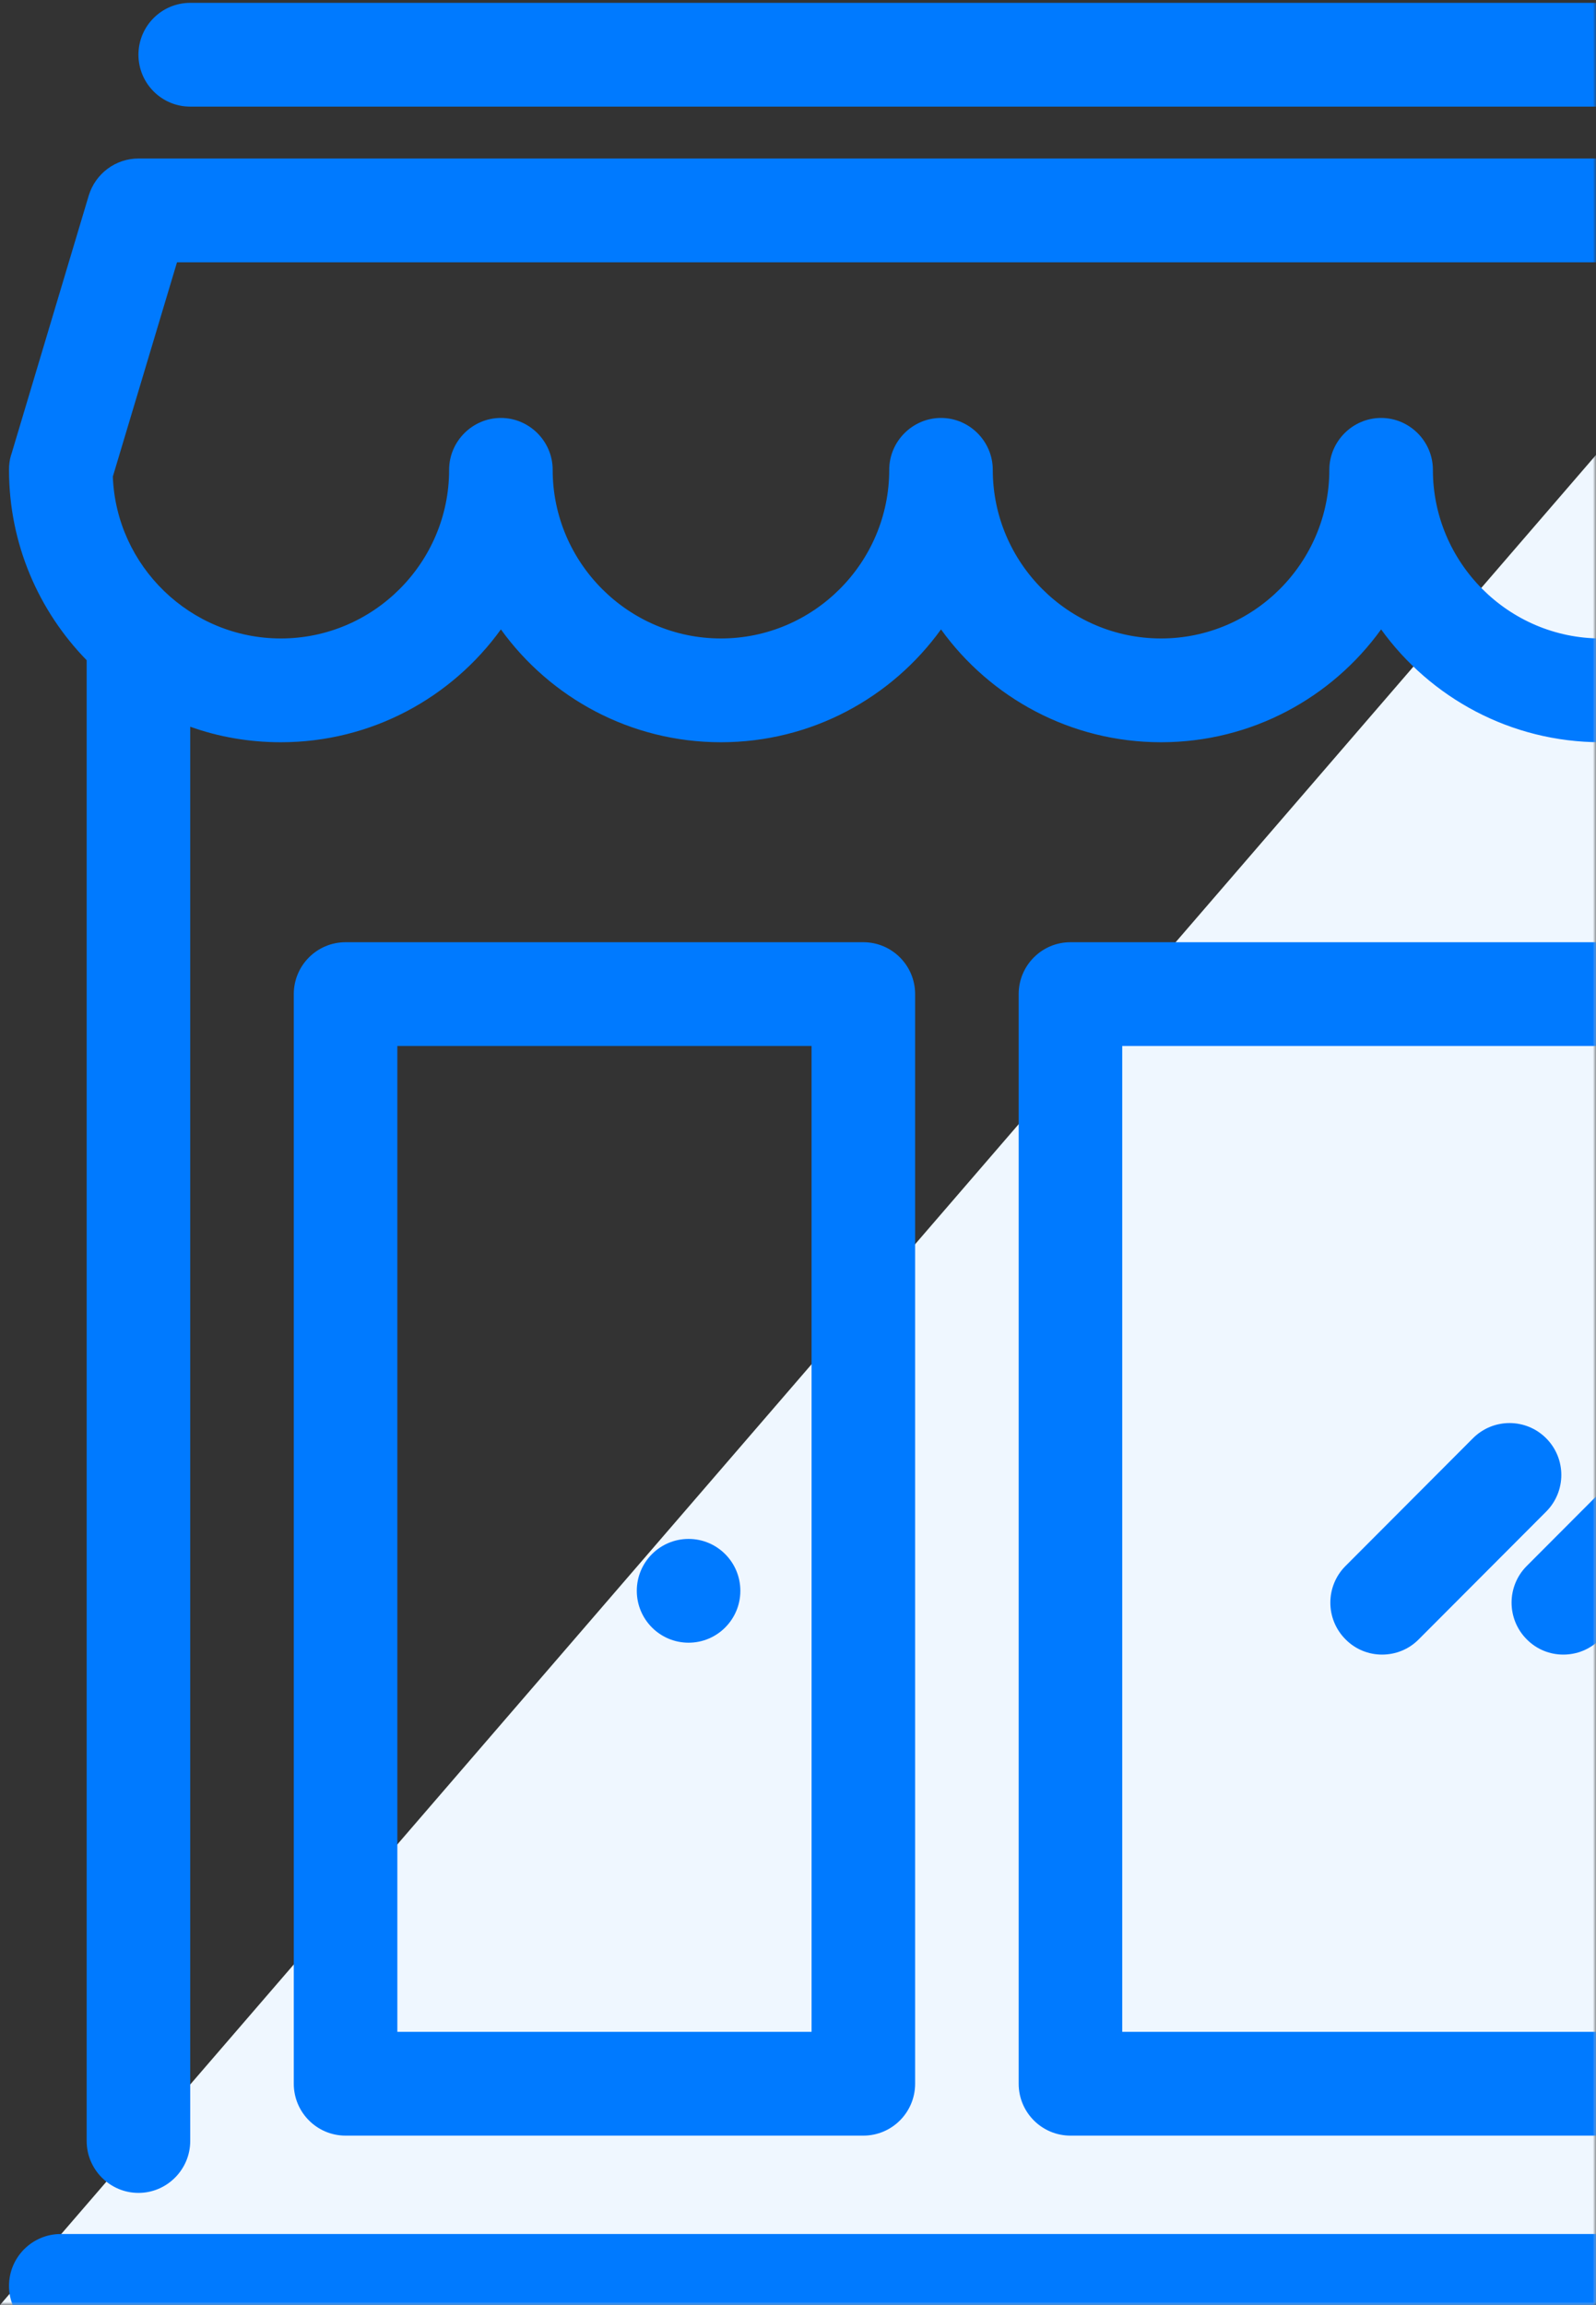 <?xml version="1.0" encoding="UTF-8" standalone="no"?>
<svg width="259px" height="374px" viewBox="0 0 259 374" version="1.1" xmlns="http://www.w3.org/2000/svg" xmlns:xlink="http://www.w3.org/1999/xlink">
    <rect x="0" y="0" width="259" height="374" fill="#333333" stroke="none"/>
    <!-- Generator: Sketch 39.1 (31720) - http://www.bohemiancoding.com/sketch -->
    <title>Spots</title>
    <desc>Created with Sketch.</desc>
    <defs>
        <rect id="path-1" x="0" y="0" width="263" height="395"></rect>
    </defs>
    <g id="Landing-Page" stroke="none" stroke-width="1" fill="none" fill-rule="evenodd">
        <g id="EDIT-Website-Opening-•-Below-Fold-(1440x780)" transform="translate(-1181, -218)">
            <g id="Spots" transform="translate(1177, 197)">
                <mask id="mask-2" fill="white">
                    <use xlink:href="#path-1"></use>
                </mask>
                <use id="Rectangle" fill-opacity="0" fill="#FFFFFF" xlink:href="#path-1"></use>
                <polygon id="Blue-Shadow" fill="#EFF7FF" mask="url(#mask-2)" points="276.551 79.113 276.551 400.315 -0.588 400.315"></polygon>
                <g mask="url(#mask-2)" id="Spot" fill="#007AFF">
                    <g transform="translate(5, 21)">
                        <path d="M365.797,102.365 C371.181,95.046 374.374,86.032 374.374,76.277 C374.374,75.727 374.329,75.138 374.2,74.588 L374.155,74.414 L365.797,32.493 C365.008,28.547 361.551,25.719 357.569,25.719 L21.468,25.719 C17.771,25.719 14.488,28.154 13.396,31.747 L0.831,73.757 L0.792,73.841 C0.551,74.633 0.462,75.441 0.462,76.232 C0.462,88.271 5.296,99.166 13.065,107.124 L13.065,347.39 C13.065,352.021 16.852,355.809 21.468,355.809 C26.084,355.809 29.87,352.021 29.87,347.39 L29.87,117.912 C34.441,119.556 39.41,120.432 44.575,120.432 C59.279,120.432 72.298,113.197 80.286,102.123 C88.274,113.197 101.292,120.432 115.996,120.432 C130.701,120.432 143.719,113.197 151.707,102.123 C159.695,113.197 172.713,120.432 187.418,120.432 C202.122,120.432 215.14,113.197 223.128,102.123 C231.116,113.197 244.135,120.432 258.839,120.432 C273.543,120.432 286.562,113.197 294.55,102.123 C302.538,113.197 315.556,120.432 330.26,120.432 C337.022,120.432 343.452,118.916 349.166,116.133 L349.166,347.39 C349.166,352.021 352.953,355.809 357.569,355.809 C362.184,355.809 365.971,352.021 365.971,347.39 L365.971,104.077 C365.971,103.482 365.926,102.937 365.797,102.387 L365.797,102.365 L365.797,102.365 Z M330.26,103.594 C315.225,103.594 302.952,91.297 302.952,76.232 C302.952,71.608 299.165,67.813 294.55,67.813 C289.934,67.813 286.147,71.608 286.147,76.232 C286.147,91.297 273.874,103.594 258.839,103.594 C243.804,103.594 231.531,91.297 231.531,76.232 C231.531,71.608 227.744,67.813 223.128,67.813 C218.513,67.813 214.726,71.608 214.726,76.232 C214.726,91.297 202.452,103.594 187.418,103.594 C172.383,103.594 160.109,91.297 160.109,76.232 C160.109,71.608 156.323,67.813 151.707,67.813 C147.091,67.813 143.304,71.608 143.304,76.232 C143.304,91.297 131.031,103.594 115.996,103.594 C100.961,103.594 88.688,91.297 88.688,76.232 C88.688,71.608 84.901,67.813 80.286,67.813 C75.67,67.813 71.883,71.608 71.883,76.232 C71.883,91.297 59.61,103.594 44.575,103.594 C29.915,103.594 17.855,91.886 17.311,77.327 L27.725,42.556 L350.678,42.556 L357.524,76.911 C357.199,91.69 345.094,103.594 330.26,103.594 L330.26,103.594 Z M349.166,17.3 L29.87,17.3 C25.232,17.3 21.468,13.528 21.468,8.881 C21.468,4.233 25.232,0.462 29.87,0.462 L349.166,0.462 C353.804,0.462 357.569,4.233 357.569,8.881 C357.569,13.528 353.804,17.3 349.166,17.3 L349.166,17.3 Z M365.971,379.315 L8.864,379.315 C4.226,379.315 0.462,375.543 0.462,370.896 C0.462,366.249 4.226,362.477 8.864,362.477 L365.971,362.477 C370.609,362.477 374.374,366.249 374.374,370.896 C374.374,375.543 370.609,379.315 365.971,379.315 L365.971,379.315 Z M139.103,346.515 L55.078,346.515 C50.44,346.515 46.675,342.743 46.675,338.096 L46.675,161.298 C46.675,156.65 50.44,152.879 55.078,152.879 L139.103,152.879 C143.741,152.879 147.506,156.65 147.506,161.298 L147.506,338.096 C147.506,342.743 143.741,346.515 139.103,346.515 L139.103,346.515 Z M63.481,329.677 L130.701,329.677 L130.701,169.717 L63.481,169.717 L63.481,329.677 Z M323.958,346.515 L172.713,346.515 C168.075,346.515 164.311,342.743 164.311,338.096 L164.311,161.298 C164.311,156.65 168.075,152.879 172.713,152.879 L323.958,152.879 C328.597,152.879 332.361,156.65 332.361,161.298 L332.361,338.096 C332.361,342.743 328.597,346.515 323.958,346.515 L323.958,346.515 Z M181.116,329.677 L315.556,329.677 L315.556,169.717 L181.116,169.717 L181.116,329.677 Z M119.144,258.116 C119.144,262.763 115.386,266.535 110.742,266.535 C106.104,266.535 102.339,262.763 102.339,258.116 C102.339,253.468 106.104,249.697 110.742,249.697 C115.386,249.697 119.144,253.468 119.144,258.116 L119.144,258.116 Z M223.28,268.465 C221.14,268.465 218.994,267.652 217.353,265.99 C214.07,262.701 214.07,257.369 217.353,254.086 L238.029,233.364 C241.311,230.075 246.627,230.075 249.91,233.364 C253.192,236.653 253.192,241.979 249.91,245.268 L229.234,265.99 C227.593,267.652 225.447,268.465 223.28,268.465 L223.28,268.465 Z M252.688,268.465 C250.548,268.465 248.403,267.652 246.762,265.99 C243.479,262.701 243.479,257.369 246.762,254.086 L267.438,233.364 C270.72,230.075 276.036,230.075 279.319,233.364 C282.601,236.653 282.601,241.979 279.319,245.268 L258.643,265.99 C257.002,267.652 254.856,268.465 252.688,268.465 L252.688,268.465 Z"></path>
                    </g>
                </g>
            </g>
        </g>
    </g>
</svg>